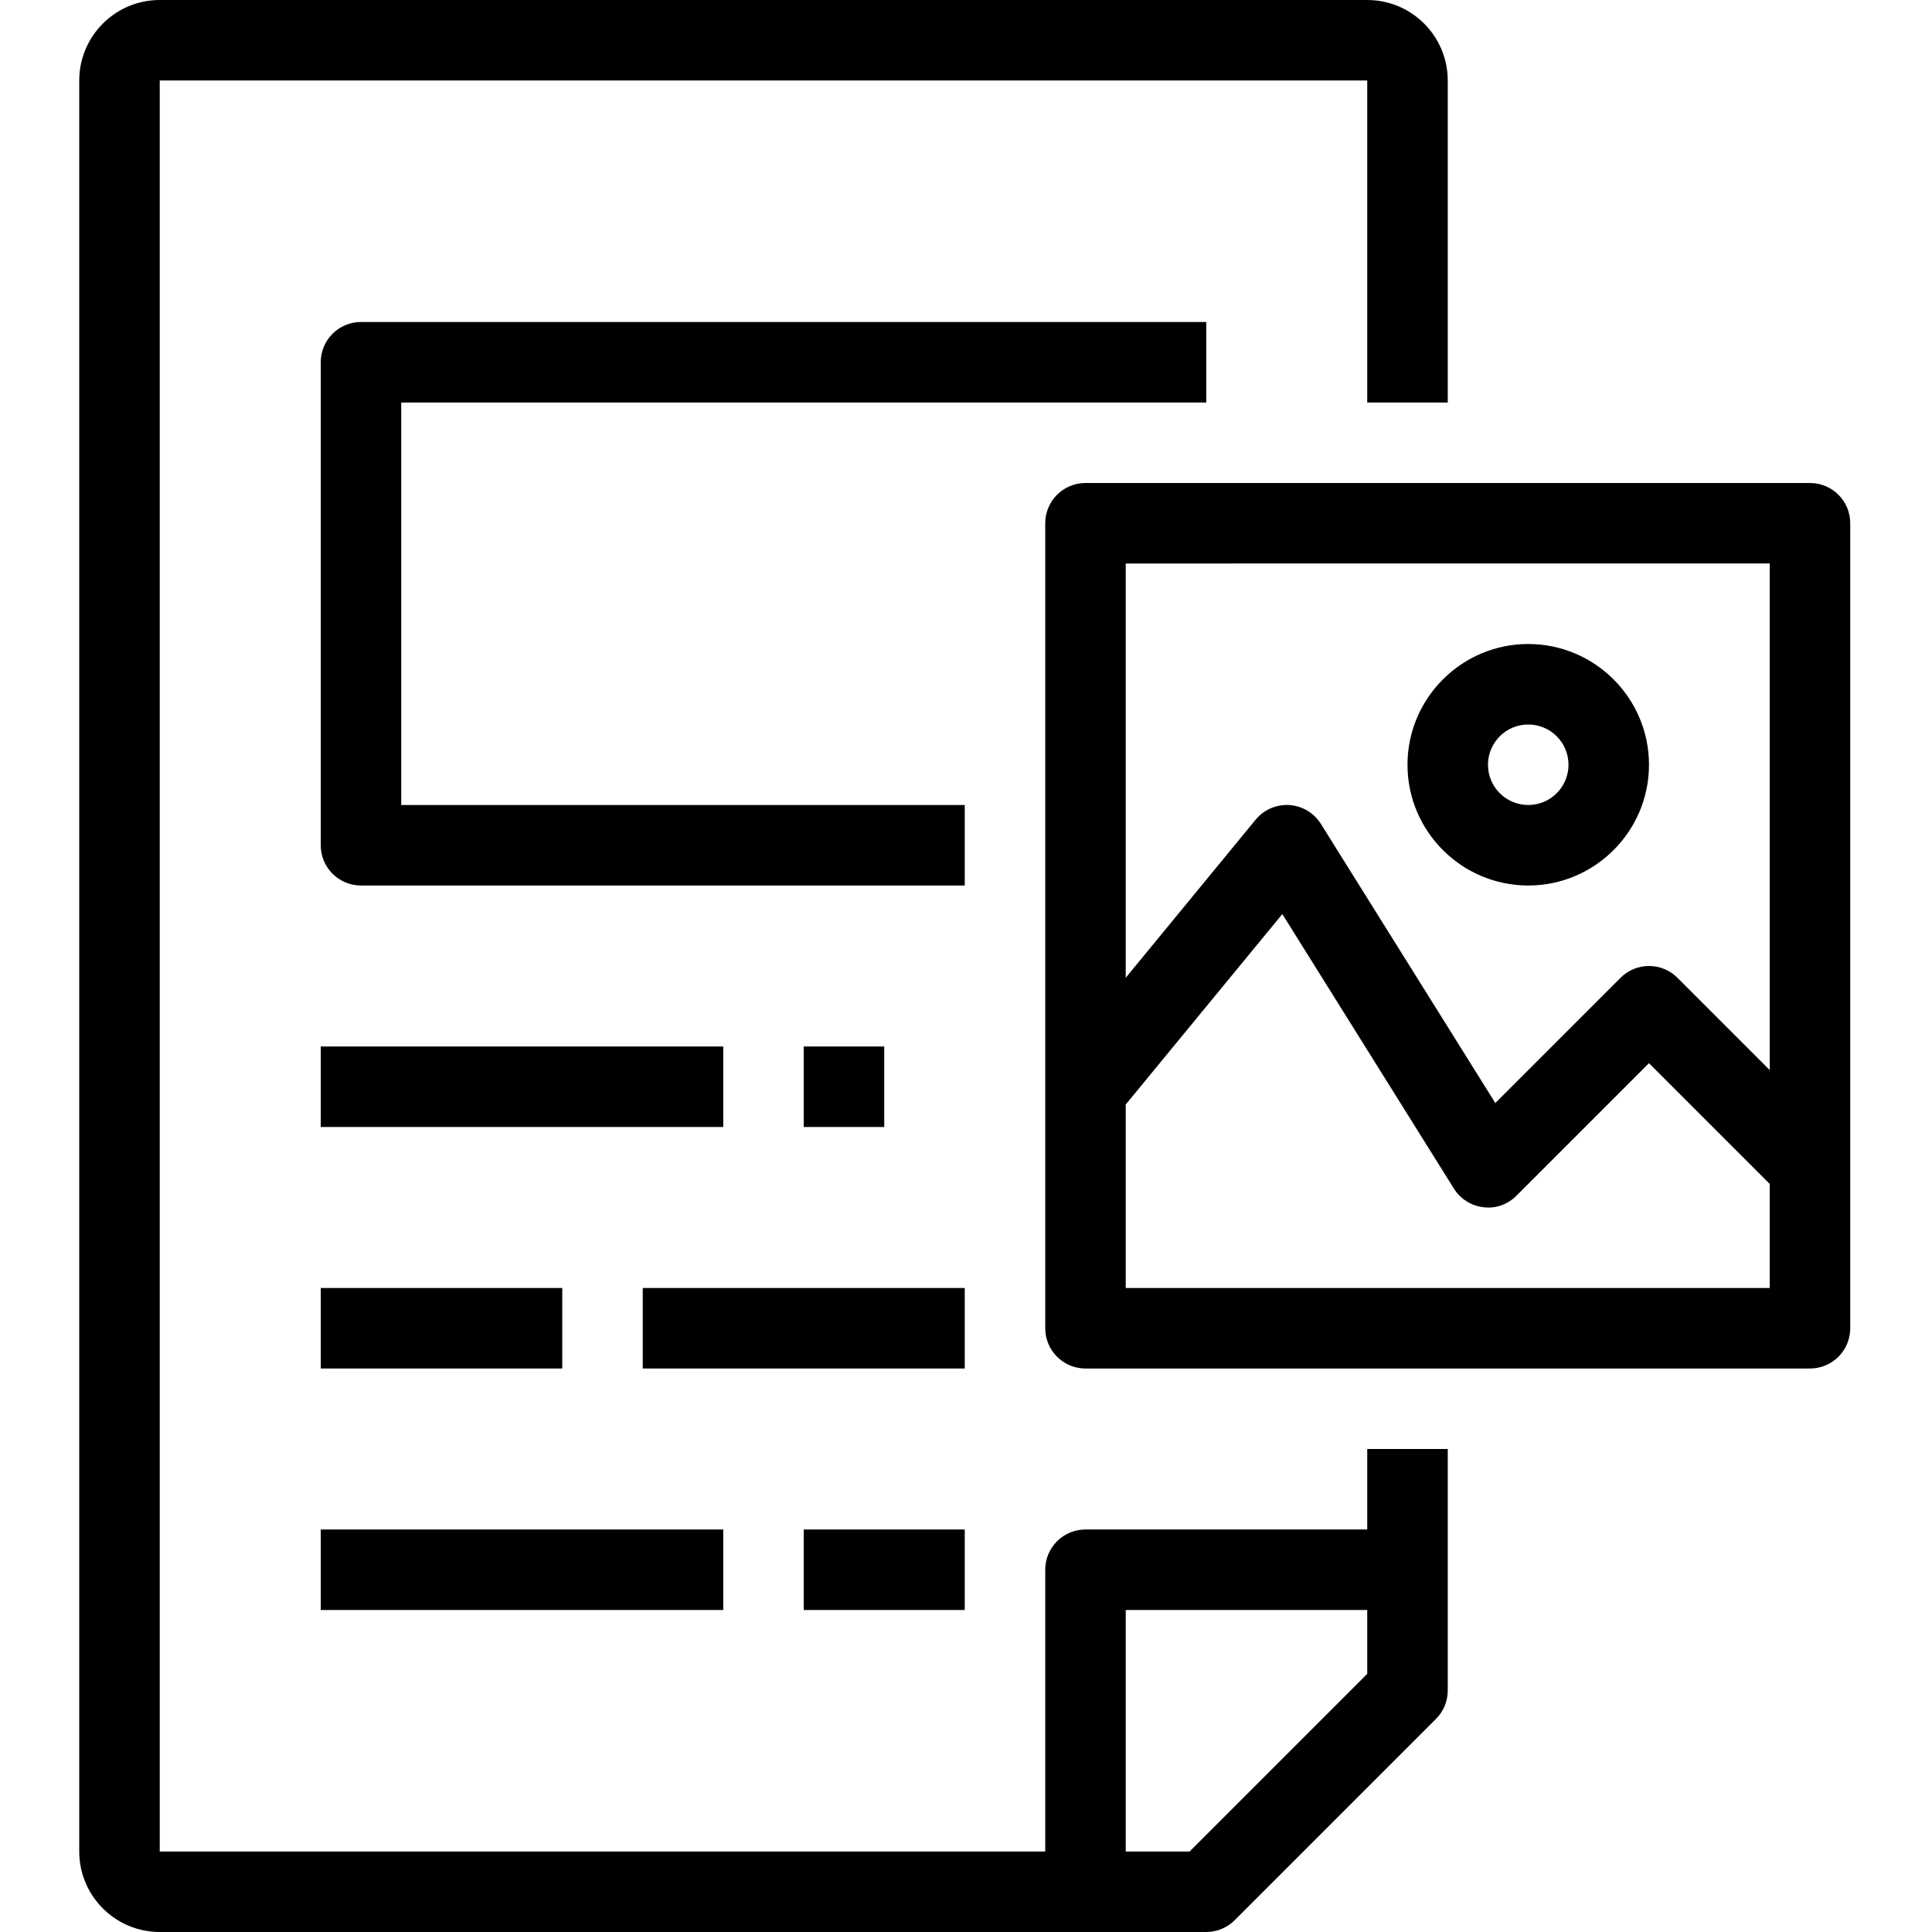 <svg height="512pt" viewBox="-21 0 512 512" width="512pt" xmlns="http://www.w3.org/2000/svg"><path d="m341.332 405.332h-74.664c-5.898 0-10.668 4.77-10.668 10.668v74.668h-234.668v-469.336h320v85.336h21.336v-85.336c0-11.766-9.57-21.332-21.336-21.332h-320c-11.766 0-21.332 9.566-21.332 21.332v469.336c0 11.766 9.566 21.332 21.332 21.332h277.336c2.836 0 5.547-1.121 7.539-3.125l53.336-53.332c2.004-1.996 3.125-4.707 3.125-7.543v-64h-21.336zm0 38.254-47.082 47.082h-16.918v-64h64zm0 0"/><path d="m298.668 106.668v-21.336h-224c-5.898 0-10.668 4.77-10.668 10.668v128c0 5.898 4.77 10.668 10.668 10.668h160v-21.336h-149.336v-106.664zm0 0"/><path d="m64 277.332h106.668v21.336h-106.668zm0 0"/><path d="m192 277.332h21.332v21.336h-21.332zm0 0"/><path d="m64 341.332h64v21.336h-64zm0 0"/><path d="m149.332 341.332h85.336v21.336h-85.336zm0 0"/><path d="m64 405.332h106.668v21.336h-106.668zm0 0"/><path d="m192 405.332h42.668v21.336h-42.668zm0 0"/><path d="m458.668 128h-192c-5.898 0-10.668 4.77-10.668 10.668v213.332c0 5.898 4.77 10.668 10.668 10.668h192c5.898 0 10.664-4.77 10.664-10.668v-213.332c0-5.898-4.766-10.668-10.664-10.668zm-10.668 21.332v134.254l-24.457-24.461c-4.172-4.172-10.914-4.172-15.086 0l-33.184 33.184-46.227-73.973c-1.816-2.902-4.93-4.77-8.355-4.992-3.453-.191-6.75 1.215-8.926 3.871l-34.434 41.898v-109.781zm0 192h-170.668v-48.629l41.496-50.465 45.469 72.75c1.719 2.75 4.609 4.574 7.832 4.938 3.273.438 6.453-.758 8.746-3.051l35.125-35.125 32 32zm0 0"/><path d="m384 234.668c17.645 0 32-14.359 32-32 0-17.645-14.355-32-32-32s-32 14.355-32 32c0 17.641 14.355 32 32 32zm0-42.668c5.887 0 10.668 4.777 10.668 10.668 0 5.887-4.781 10.664-10.668 10.664s-10.668-4.777-10.668-10.664c0-5.891 4.781-10.668 10.668-10.668zm0 0"/></svg>